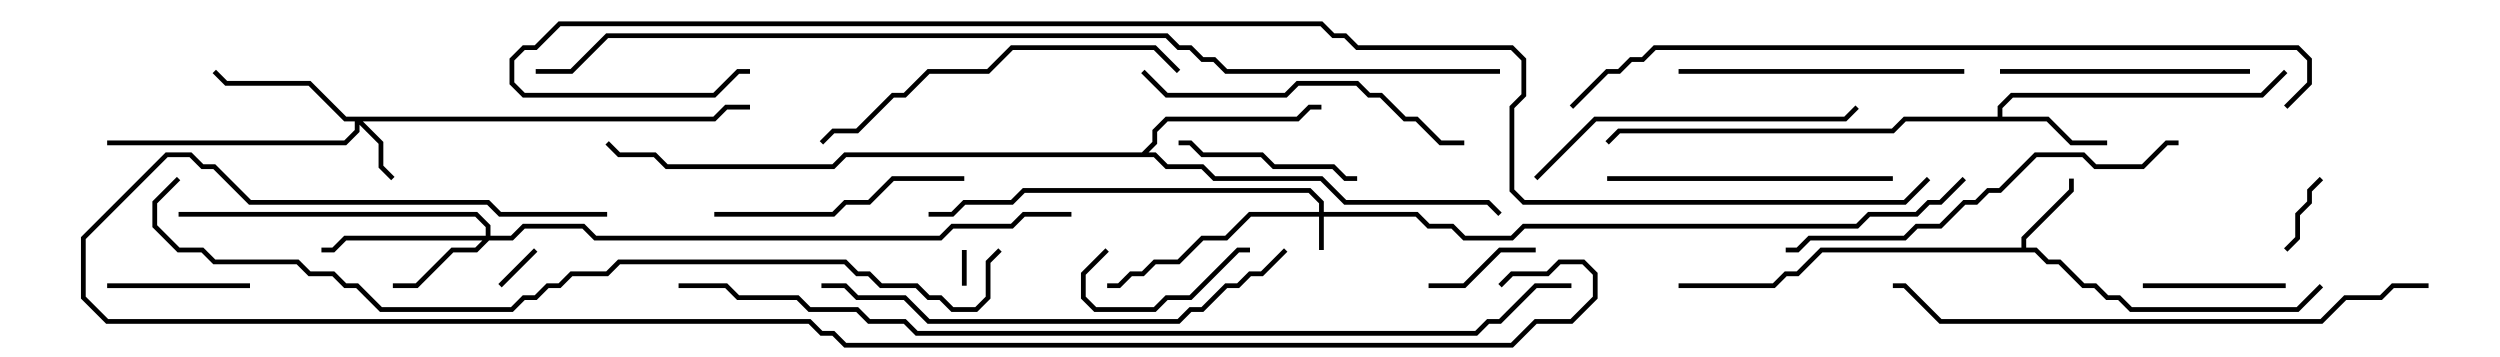 <svg version="1.1" width="105" height="15" xmlns="http://www.w3.org/2000/svg"><path d="M84.9,10.4L84.9,9.959L86.9,7.959L86.9,7.5L87.1,7.5L87.1,8.041L85.1,10.041L85.1,10.4L85.541,10.4L86.041,10.9L86.541,10.9L87.541,11.9L88.041,11.9L88.541,12.4L89.041,12.4L89.541,12.9L96.459,12.9L97.429,11.929L97.571,12.071L96.541,13.1L89.459,13.1L88.959,12.6L88.459,12.6L87.959,12.1L87.459,12.1L86.459,11.1L85.959,11.1L85.459,10.6L76.541,10.6L75.541,11.6L75.041,11.6L74.541,12.1L70.5,12.1L70.5,11.9L74.459,11.9L74.959,11.4L75.459,11.4L76.459,10.4z" stroke="none"/><path d="M83.9,4.9L83.9,4.459L84.459,3.9L94.959,3.9L95.929,2.929L96.071,3.071L95.041,4.1L84.541,4.1L84.1,4.541L84.1,4.9L86.041,4.9L87.041,5.9L88.5,5.9L88.5,6.1L86.959,6.1L85.959,5.1L80.041,5.1L79.541,5.6L68.041,5.6L67.571,6.071L67.429,5.929L67.959,5.4L79.459,5.4L79.959,4.9z" stroke="none"/><path d="M47.959,6.4L48.4,5.959L48.4,5.459L48.959,4.9L54.459,4.9L54.959,4.4L55.5,4.4L55.5,4.6L55.041,4.6L54.541,5.1L49.041,5.1L48.6,5.541L48.6,6.041L48.241,6.4L48.541,6.4L49.041,6.9L50.541,6.9L51.041,7.4L55.541,7.4L56.541,8.4L62.541,8.4L63.071,8.929L62.929,9.071L62.459,8.6L56.459,8.6L55.459,7.6L50.959,7.6L50.459,7.1L48.959,7.1L48.459,6.6L35.541,6.6L35.041,7.1L27.959,7.1L27.459,6.6L25.959,6.6L25.429,6.071L25.571,5.929L26.041,6.4L27.541,6.4L28.041,6.9L34.959,6.9L35.459,6.4z" stroke="none"/><path d="M55.4,8.9L55.4,8.541L54.959,8.1L43.041,8.1L42.541,8.6L40.541,8.6L40.041,9.1L39,9.1L39,8.9L39.959,8.9L40.459,8.4L42.459,8.4L42.959,7.9L55.041,7.9L55.6,8.459L55.6,8.9L59.541,8.9L60.041,9.4L61.041,9.4L61.541,9.9L63.459,9.9L63.959,9.4L77.959,9.4L78.459,8.9L80.459,8.9L80.959,8.4L81.459,8.4L82.429,7.429L82.571,7.571L81.541,8.6L81.041,8.6L80.541,9.1L78.541,9.1L78.041,9.6L64.041,9.6L63.541,10.1L61.459,10.1L60.959,9.6L59.959,9.6L59.459,9.1L55.6,9.1L55.6,10.5L55.4,10.5L55.4,9.1L52.541,9.1L51.541,10.1L50.541,10.1L49.541,11.1L48.541,11.1L48.041,11.6L47.541,11.6L47.041,12.1L46.5,12.1L46.5,11.9L46.959,11.9L47.459,11.4L47.959,11.4L48.459,10.9L49.459,10.9L50.459,9.9L51.459,9.9L52.459,8.9z" stroke="none"/><path d="M29.959,4.9L30.459,4.4L31.5,4.4L31.5,4.6L30.541,4.6L30.041,5.1L15.241,5.1L16.1,5.959L16.1,6.959L16.571,7.429L16.429,7.571L15.9,7.041L15.9,6.041L15.1,5.241L15.1,5.541L14.541,6.1L4.5,6.1L4.5,5.9L14.459,5.9L14.9,5.459L14.9,5.1L14.459,5.1L12.959,3.6L9.459,3.6L8.929,3.071L9.071,2.929L9.541,3.4L13.041,3.4L14.541,4.9z" stroke="none"/><path d="M20.4,9.9L20.4,9.541L19.959,9.1L7.5,9.1L7.5,8.9L20.041,8.9L20.6,9.459L20.6,9.9L21.459,9.9L21.959,9.4L24.541,9.4L25.041,9.9L39.459,9.9L39.959,9.4L42.459,9.4L42.959,8.9L45,8.9L45,9.1L43.041,9.1L42.541,9.6L40.041,9.6L39.541,10.1L24.959,10.1L24.459,9.6L22.041,9.6L21.541,10.1L20.541,10.1L20.041,10.6L19.041,10.6L17.541,12.1L16.5,12.1L16.5,11.9L17.459,11.9L18.959,10.4L19.959,10.4L20.259,10.1L14.541,10.1L14.041,10.6L13.5,10.6L13.5,10.4L13.959,10.4L14.459,9.9z" stroke="none"/><path d="M40.4,10.5L40.6,10.5L40.6,12L40.4,12z" stroke="none"/><path d="M22.429,10.429L22.571,10.571L21.071,12.071L20.929,11.929z" stroke="none"/><path d="M96.071,10.571L95.929,10.429L96.4,9.959L96.4,8.959L96.9,8.459L96.9,7.959L97.429,7.429L97.571,7.571L97.1,8.041L97.1,8.541L96.6,9.041L96.6,10.041z" stroke="none"/><path d="M60,12.1L60,11.9L61.459,11.9L62.959,10.4L64.5,10.4L64.5,10.6L63.041,10.6L61.541,12.1z" stroke="none"/><path d="M46.429,10.429L46.571,10.571L45.6,11.541L45.6,12.459L46.041,12.9L48.459,12.9L48.959,12.4L49.959,12.4L51.959,10.4L52.5,10.4L52.5,10.6L52.041,10.6L50.041,12.6L49.041,12.6L48.541,13.1L45.959,13.1L45.4,12.541L45.4,11.459z" stroke="none"/><path d="M96,11.9L96,12.1L90,12.1L90,11.9z" stroke="none"/><path d="M4.5,12.1L4.5,11.9L10.5,11.9L10.5,12.1z" stroke="none"/><path d="M57,7.4L57,7.6L56.459,7.6L55.959,7.1L53.459,7.1L52.959,6.6L50.459,6.6L49.959,6.1L49.5,6.1L49.5,5.9L50.041,5.9L50.541,6.4L53.041,6.4L53.541,6.9L56.041,6.9L56.541,7.4z" stroke="none"/><path d="M94.5,2.9L94.5,3.1L84,3.1L84,2.9z" stroke="none"/><path d="M40.5,7.4L40.5,7.6L37.541,7.6L36.541,8.6L35.541,8.6L35.041,9.1L30,9.1L30,8.9L34.959,8.9L35.459,8.4L36.459,8.4L37.459,7.4z" stroke="none"/><path d="M79.5,7.4L79.5,7.6L67.5,7.6L67.5,7.4z" stroke="none"/><path d="M70.5,3.1L70.5,2.9L82.5,2.9L82.5,3.1z" stroke="none"/><path d="M64.571,7.571L64.429,7.429L66.959,4.9L77.459,4.9L77.929,4.429L78.071,4.571L77.541,5.1L67.041,5.1z" stroke="none"/><path d="M47.929,3.071L48.071,2.929L49.041,3.9L53.959,3.9L54.459,3.4L57.041,3.4L57.541,3.9L58.041,3.9L59.041,4.9L59.541,4.9L60.541,5.9L61.5,5.9L61.5,6.1L60.459,6.1L59.459,5.1L58.959,5.1L57.959,4.1L57.459,4.1L56.959,3.6L54.541,3.6L54.041,4.1L48.959,4.1z" stroke="none"/><path d="M49.571,2.929L49.429,3.071L48.459,2.1L42.541,2.1L41.541,3.1L39.041,3.1L38.041,4.1L37.541,4.1L36.041,5.6L35.041,5.6L34.571,6.071L34.429,5.929L34.959,5.4L35.959,5.4L37.459,3.9L37.959,3.9L38.959,2.9L41.459,2.9L42.459,1.9L48.541,1.9z" stroke="none"/><path d="M75,10.6L75,10.4L75.459,10.4L75.959,9.9L79.959,9.9L80.459,9.4L81.459,9.4L82.459,8.4L82.959,8.4L83.459,7.9L83.959,7.9L85.459,6.4L87.541,6.4L88.041,6.9L89.959,6.9L90.959,5.9L91.5,5.9L91.5,6.1L91.041,6.1L90.041,7.1L87.959,7.1L87.459,6.6L85.541,6.6L84.041,8.1L83.541,8.1L83.041,8.6L82.541,8.6L81.541,9.6L80.541,9.6L80.041,10.1L76.041,10.1L75.541,10.6z" stroke="none"/><path d="M53.929,10.429L54.071,10.571L53.041,11.6L52.541,11.6L52.041,12.1L51.541,12.1L50.541,13.1L50.041,13.1L49.541,13.6L38.959,13.6L37.959,12.6L35.959,12.6L35.459,12.1L34.5,12.1L34.5,11.9L35.541,11.9L36.041,12.4L38.041,12.4L39.041,13.4L49.459,13.4L49.959,12.9L50.459,12.9L51.459,11.9L51.959,11.9L52.459,11.4L52.959,11.4z" stroke="none"/><path d="M102,11.9L102,12.1L100.541,12.1L100.041,12.6L98.541,12.6L97.541,13.6L81.459,13.6L79.959,12.1L79.5,12.1L79.5,11.9L80.041,11.9L81.541,13.4L97.459,13.4L98.459,12.4L99.959,12.4L100.459,11.9z" stroke="none"/><path d="M66.071,4.571L65.929,4.429L67.459,2.9L67.959,2.9L68.459,2.4L68.959,2.4L69.459,1.9L96.541,1.9L97.1,2.459L97.1,3.541L96.071,4.571L95.929,4.429L96.9,3.459L96.9,2.541L96.459,2.1L69.541,2.1L69.041,2.6L68.541,2.6L68.041,3.1L67.541,3.1z" stroke="none"/><path d="M41.929,10.429L42.071,10.571L41.6,11.041L41.6,12.541L41.041,13.1L39.959,13.1L39.459,12.6L38.959,12.6L38.459,12.1L36.959,12.1L36.459,11.6L35.959,11.6L35.459,11.1L26.041,11.1L25.541,11.6L24.041,11.6L23.541,12.1L23.041,12.1L22.541,12.6L22.041,12.6L21.541,13.1L15.959,13.1L14.959,12.1L14.459,12.1L13.959,11.6L12.959,11.6L12.459,11.1L8.959,11.1L8.459,10.6L7.459,10.6L6.4,9.541L6.4,8.459L7.429,7.429L7.571,7.571L6.6,8.541L6.6,9.459L7.541,10.4L8.541,10.4L9.041,10.9L12.541,10.9L13.041,11.4L14.041,11.4L14.541,11.9L15.041,11.9L16.041,12.9L21.459,12.9L21.959,12.4L22.459,12.4L22.959,11.9L23.459,11.9L23.959,11.4L25.459,11.4L25.959,10.9L35.541,10.9L36.041,11.4L36.541,11.4L37.041,11.9L38.541,11.9L39.041,12.4L39.541,12.4L40.041,12.9L40.959,12.9L41.4,12.459L41.4,10.959z" stroke="none"/><path d="M28.5,12.1L28.5,11.9L30.541,11.9L31.041,12.4L33.541,12.4L34.041,12.9L36.041,12.9L36.541,13.4L38.041,13.4L38.541,13.9L61.959,13.9L62.459,13.4L62.959,13.4L64.459,11.9L66,11.9L66,12.1L64.541,12.1L63.041,13.6L62.541,13.6L62.041,14.1L38.459,14.1L37.959,13.6L36.459,13.6L35.959,13.1L33.959,13.1L33.459,12.6L30.959,12.6L30.459,12.1z" stroke="none"/><path d="M25.5,8.9L25.5,9.1L20.959,9.1L20.459,8.6L10.459,8.6L8.959,7.1L8.459,7.1L7.959,6.6L7.041,6.6L3.6,10.041L3.6,12.459L4.541,13.4L34.041,13.4L34.541,13.9L35.041,13.9L35.541,14.4L63.459,14.4L64.459,13.4L65.959,13.4L66.9,12.459L66.9,11.541L66.459,11.1L65.541,11.1L65.041,11.6L63.541,11.6L63.071,12.071L62.929,11.929L63.459,11.4L64.959,11.4L65.459,10.9L66.541,10.9L67.1,11.459L67.1,12.541L66.041,13.6L64.541,13.6L63.541,14.6L35.459,14.6L34.959,14.1L34.459,14.1L33.959,13.6L4.459,13.6L3.4,12.541L3.4,9.959L6.959,6.4L8.041,6.4L8.541,6.9L9.041,6.9L10.541,8.4L20.541,8.4L21.041,8.9z" stroke="none"/><path d="M63,2.9L63,3.1L51.459,3.1L50.959,2.6L50.459,2.6L49.959,2.1L49.459,2.1L48.959,1.6L25.541,1.6L24.041,3.1L22.5,3.1L22.5,2.9L23.959,2.9L25.459,1.4L49.041,1.4L49.541,1.9L50.041,1.9L50.541,2.4L51.041,2.4L51.541,2.9z" stroke="none"/><path d="M80.929,7.429L81.071,7.571L80.041,8.6L63.959,8.6L63.4,8.041L63.4,4.459L63.9,3.959L63.9,2.541L63.459,2.1L56.959,2.1L56.459,1.6L55.959,1.6L55.459,1.1L23.541,1.1L22.541,2.1L22.041,2.1L21.6,2.541L21.6,3.459L22.041,3.9L29.959,3.9L30.959,2.9L31.5,2.9L31.5,3.1L31.041,3.1L30.041,4.1L21.959,4.1L21.4,3.541L21.4,2.459L21.959,1.9L22.459,1.9L23.459,0.9L55.541,0.9L56.041,1.4L56.541,1.4L57.041,1.9L63.541,1.9L64.1,2.459L64.1,4.041L63.6,4.541L63.6,7.959L64.041,8.4L79.959,8.4z" stroke="none"/></svg>